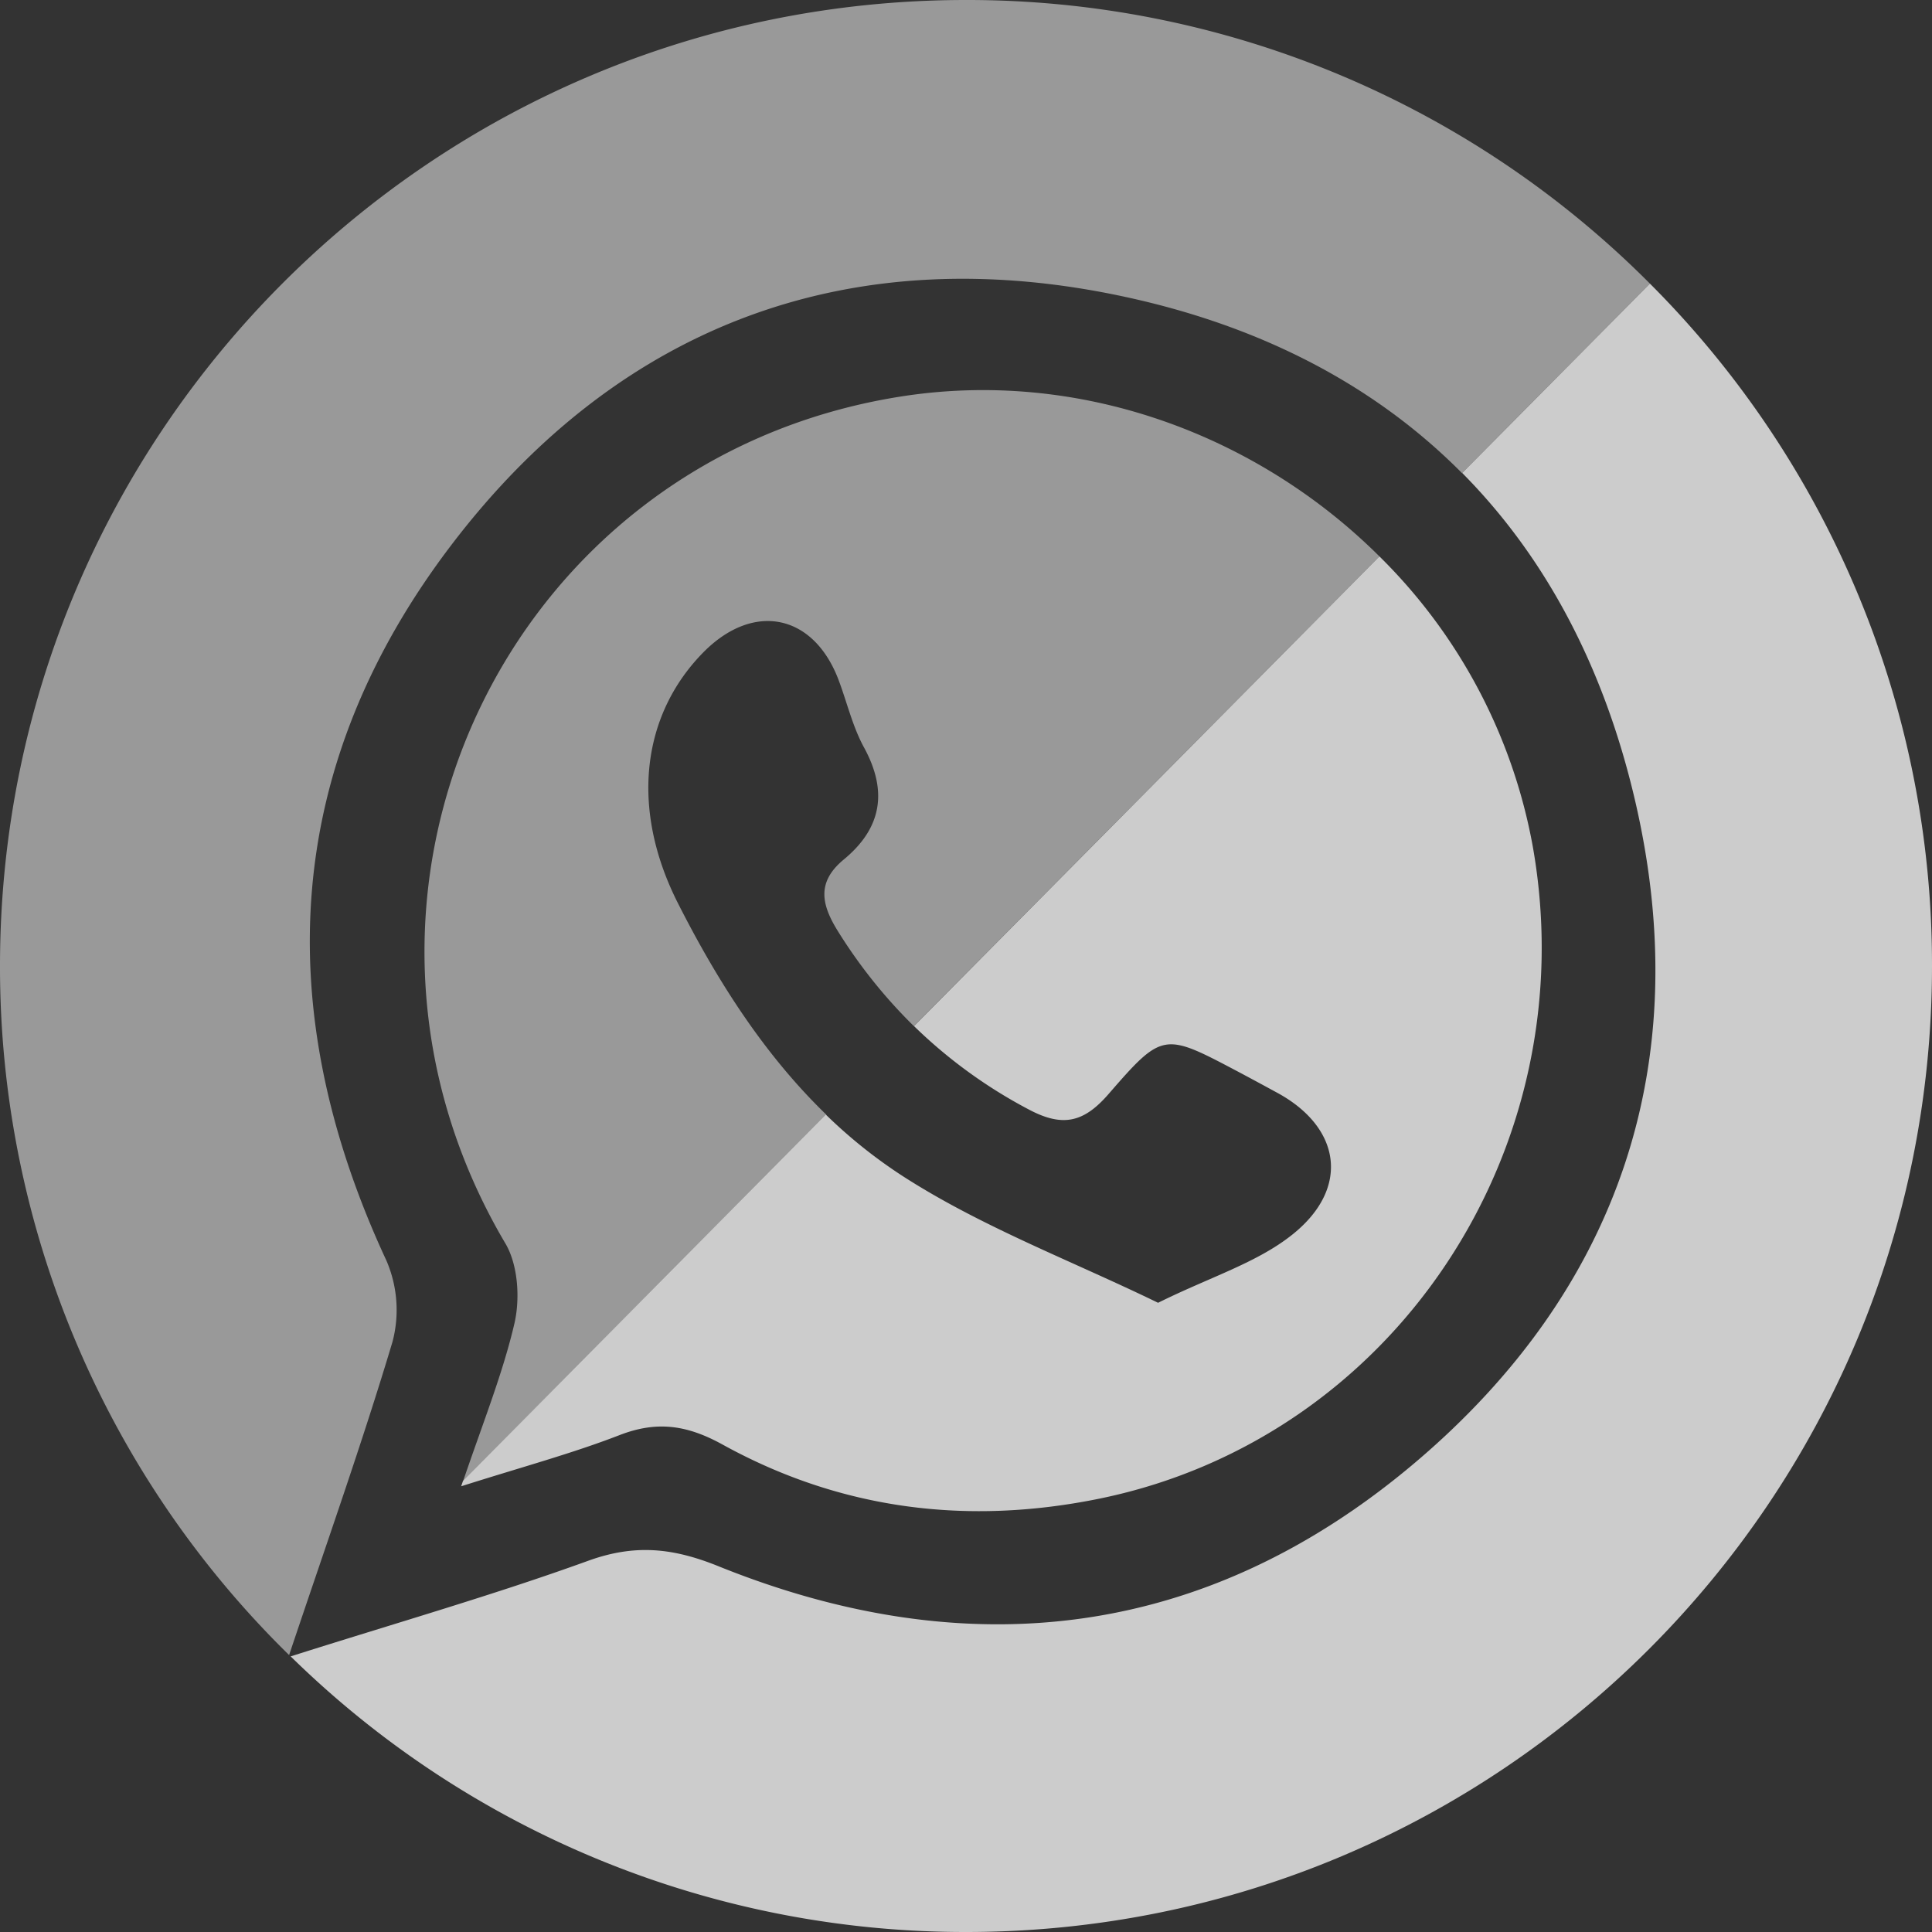 <svg id="logo_wa" data-name="logo wa" xmlns="http://www.w3.org/2000/svg" viewBox="0 0 500 500"><rect x="0" y="0" width="500" height="500" fill="#333333" stroke="none"/><defs><style>.cls-1,.cls-2{fill:#fff;}.cls-1{opacity:0.5;}.cls-2{opacity:0.75;}</style></defs><g id="final"><path class="cls-1" d="M250,0C111.93,0,0,111.93,0,250A249.22,249.22,0,0,0,74.82,428.33c9.77-29.15,18.94-54.94,26.77-81.12a32.22,32.22,0,0,0-1.6-21c-30.39-65.38-26.68-128.32,17.15-185.6S221.27,61.58,291.6,76.92c35.48,7.73,64.57,23.13,86.76,45.51L427,73.4A249.22,249.22,0,0,0,250,0Z"/><path class="cls-2" d="M427,73.4l-48.59,49c21.49,21.68,36.53,49.92,44.6,84.17,16,67.88-3.67,127-56.85,172-53.7,45.41-115.25,53-180.27,26.75-11.82-4.77-21.63-5.75-33.67-1.39-24.28,8.79-49.16,15.92-77,24.74A249.17,249.17,0,0,0,250,500c138.07,0,250-111.93,250-250A249.2,249.2,0,0,0,427,73.4Z"/><path class="cls-2" d="M357,144,236.54,265.55a127.64,127.64,0,0,0,29.74,21.6c8.81,4.67,14.26,3.33,20.67-4.08,14-16.14,14.33-15.82,33.51-5.7,3.35,1.78,6.69,3.59,10,5.39,16.55,8.94,19.08,24.68,4.05,36.71-9.19,7.36-21.32,11-34.8,17.69-22.38-10.88-45.6-19.6-66-32.73a128.72,128.72,0,0,1-19.95-15.94l-93.95,94.8c-.15.46-.31.9-.46,1.36,15.94-5.06,28.75-8.5,41-13.25,9.69-3.75,17.47-2.61,26.65,2.45,30.68,16.93,63.61,21,97.91,13.92C360.93,372,410.46,297.21,396.7,219.17A140.59,140.59,0,0,0,357,144Z"/><path class="cls-1" d="M175.44,233.73C163,209.17,166.11,185,182,168.85c13-13.2,28.62-10,35.08,7.27,2.16,5.78,3.59,11.95,6.52,17.31,6.2,11.35,4.6,20.89-5.22,29-7.08,5.85-5.84,11.67-1.48,18.64a132.29,132.29,0,0,0,19.6,24.48L357,144c-31.84-31.68-78-48.77-124.38-41.3C130.18,119.19,77.86,232.28,130.81,321.83c3.25,5.51,3.81,14.17,2.34,20.61-3,12.89-8,25.31-13.29,40.85l94-94.8C197.84,273,185.65,253.89,175.44,233.73Z"/></g></svg>